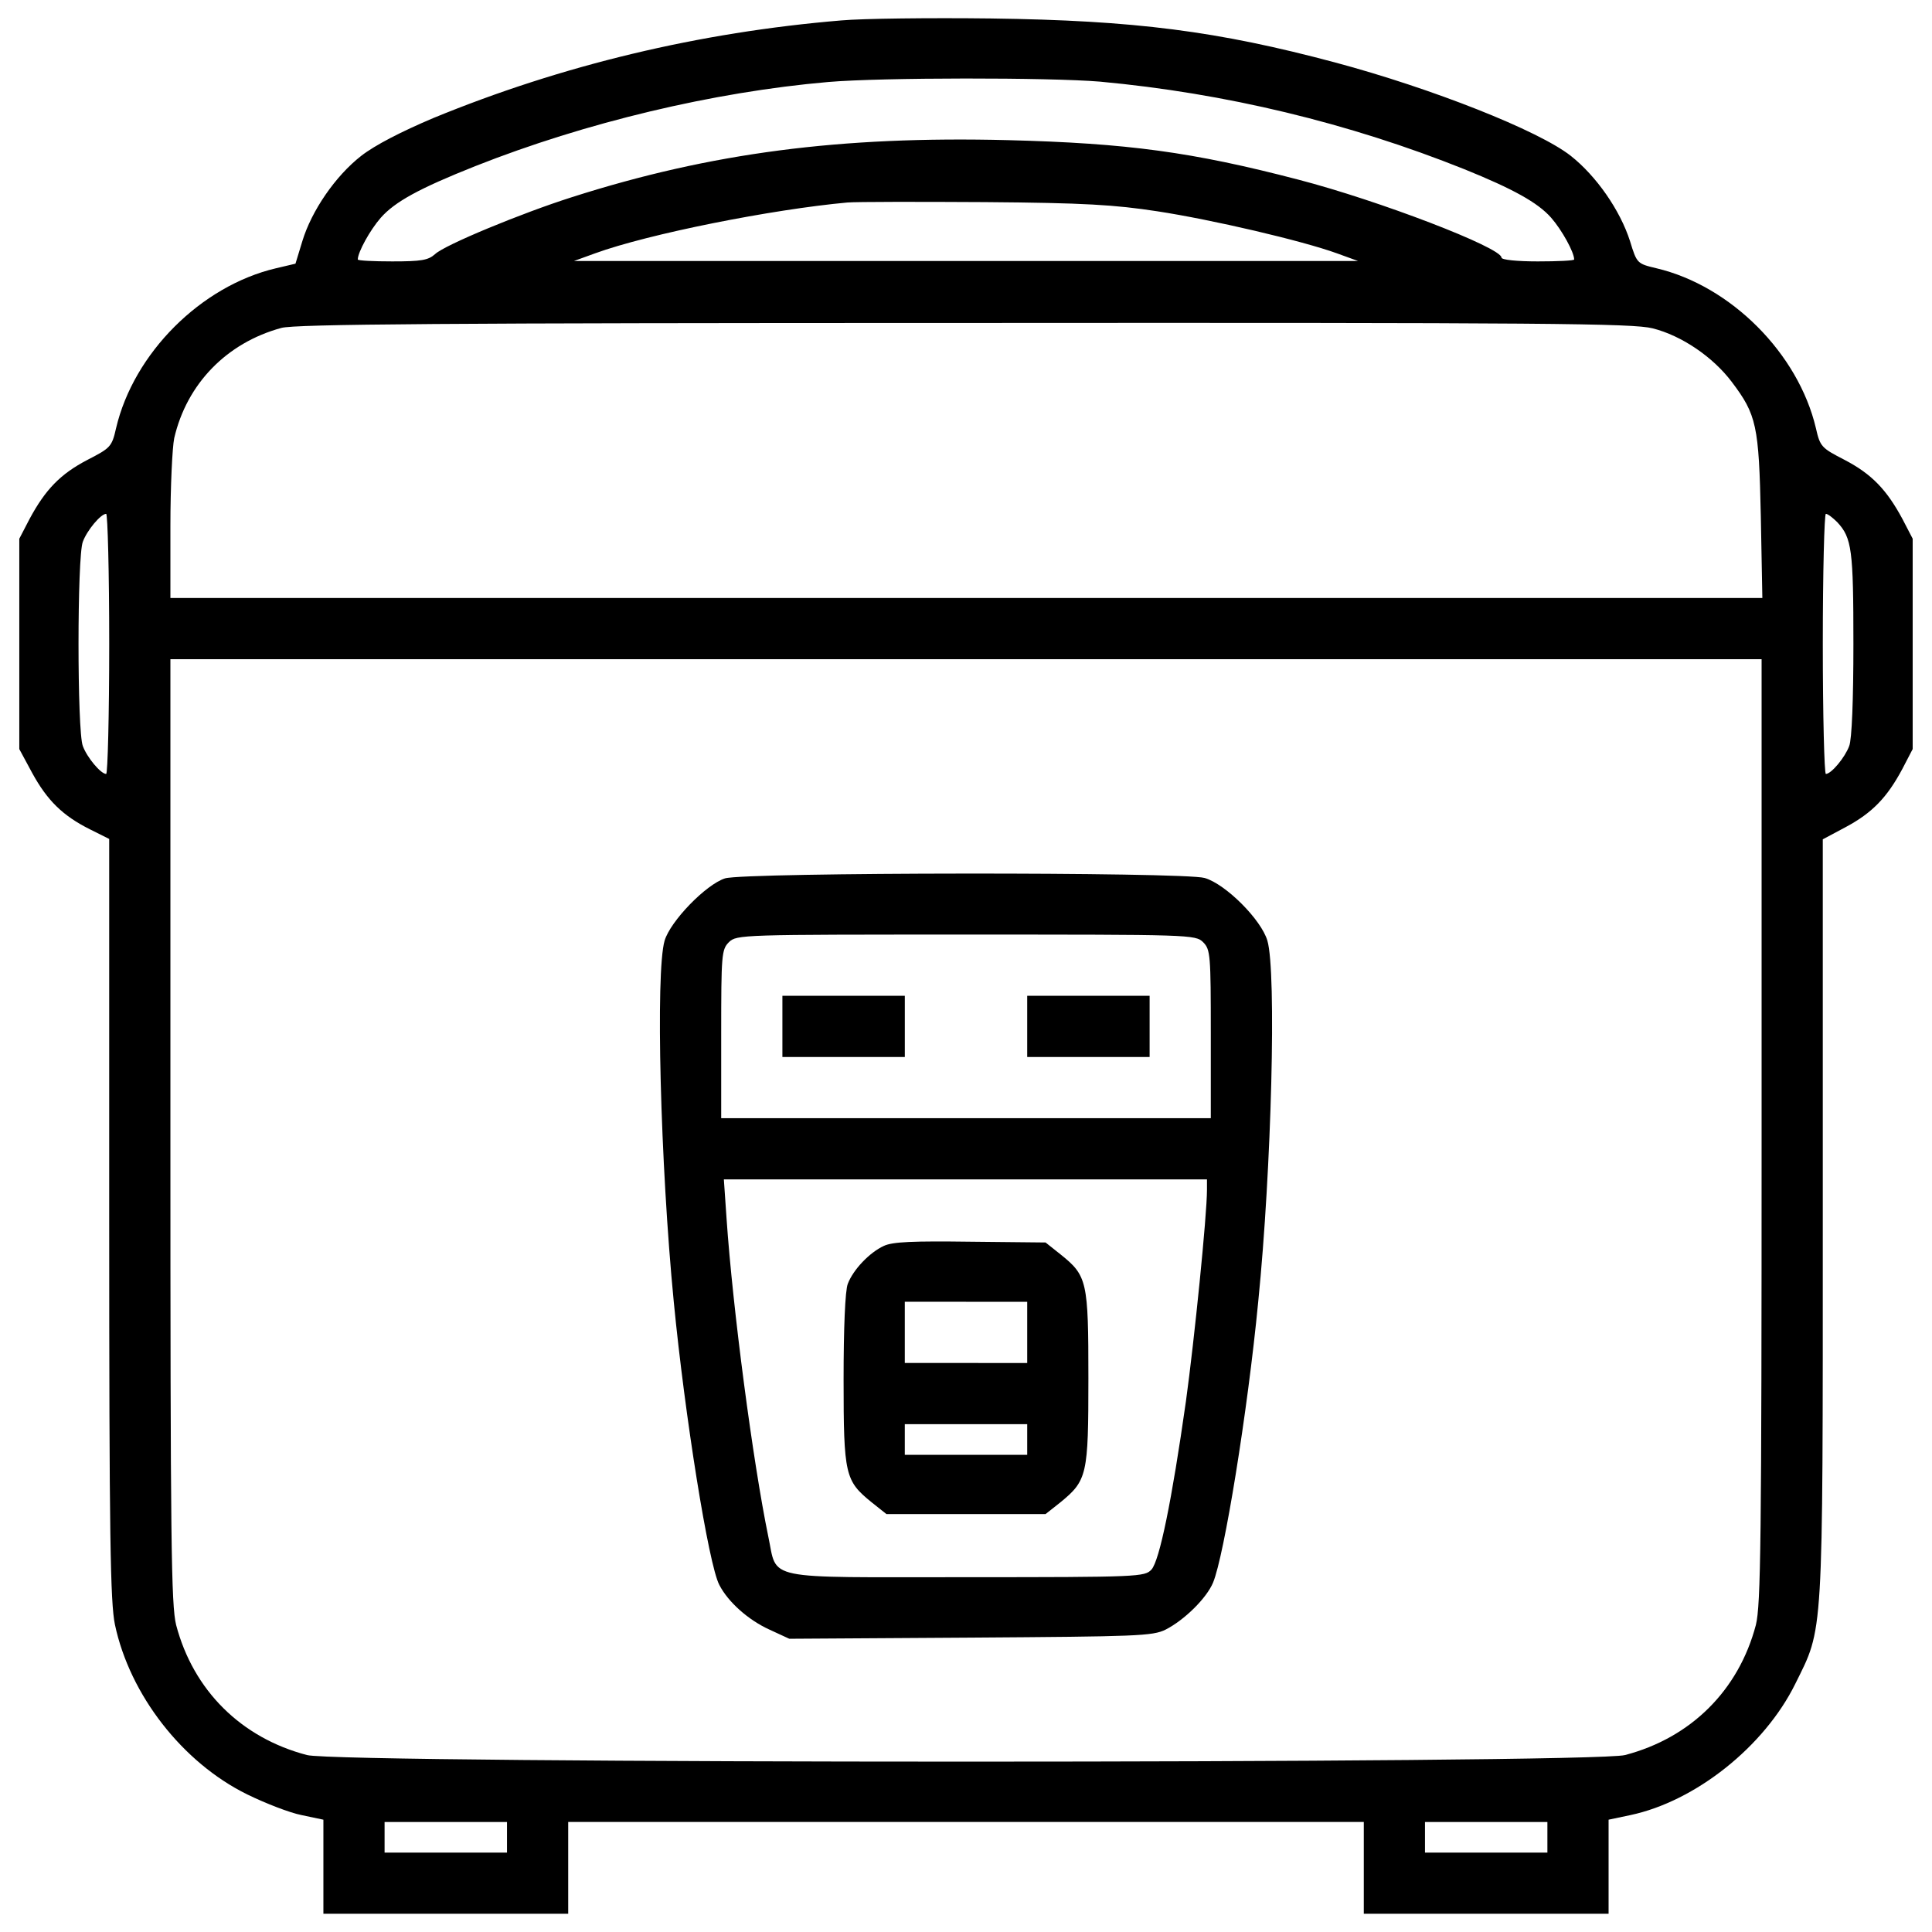 <?xml version="1.0" encoding="utf-8"?>
<!-- Svg Vector Icons : http://www.onlinewebfonts.com/icon -->
<!DOCTYPE svg PUBLIC "-//W3C//DTD SVG 1.1//EN" "http://www.w3.org/Graphics/SVG/1.1/DTD/svg11.dtd">
<svg version="1.1" xmlns="http://www.w3.org/2000/svg" xmlns:xlink="http://www.w3.org/1999/xlink" x="0px" y="0px" viewBox="0 0 1000 1000" enable-background="new 0 0 1000 1000" xml:space="preserve">
<g><g transform="translate(0,511) scale(0.1,-0.1)"><path d="M4354.6,5004.3c-736.5-61.4-1445.3-231.6-2110.5-504.8c-168.3-71.3-302.9-140.6-374.2-196c-134.6-104.9-257.4-285.1-304.9-441.5l-35.6-116.8l-101-23.8c-388-91.1-736.5-439.5-827.6-827.6c-21.8-97-29.7-102.9-148.5-164.3c-140.6-73.3-217.8-154.4-298.9-304.9l-53.5-103v-544.4v-544.4l67.3-124.7c77.2-140.6,156.4-219.8,299-291l99-49.5v-1966c0-1651.2,5.9-1985.7,29.7-2100.6c77.2-364.3,350.4-714.7,685-879c93-45.5,219.8-95,281.1-106.9l112.9-23.8v-243.5v-243.5h633.5H2941v237.6v237.6h2059h2059v-237.6v-237.6h633.5h633.5v243.5v243.5l112.9,23.8c336.6,71.3,692.9,354.4,853.3,679.1c146.5,297,142.5,207.9,142.5,2407.5v1964l118.8,63.4c136.6,73.2,213.8,152.4,293,300.9l53.5,102.9v544.4v544.4l-53.5,103c-81.2,150.5-158.4,231.6-298.9,304.9c-118.8,61.4-126.7,67.3-148.5,164.3c-91.1,386.1-439.5,736.5-825.6,827.6c-99,23.8-101,23.8-136.6,140.6c-51.5,160.4-174.2,336.6-306.9,441.5c-166.3,130.7-716.7,348.4-1219.5,483.1c-607.8,162.3-1035.4,217.8-1781.8,227.7C4813.9,5018.2,4465.5,5014.2,4354.6,5004.3z M5692.9,4687.5c647.4-59.4,1288.8-213.8,1886.7-453.4c249.5-101,380.1-172.2,449.4-251.4c55.4-63.3,118.8-178.2,118.8-215.8c0-5.9-85.1-9.9-188.1-9.9c-106.9,0-188.1,7.9-188.1,19.8c0,51.5-633.5,295-1053.3,403.9c-546.4,142.5-883,188.1-1500.7,203.9c-865.2,21.8-1538.3-65.3-2257-295c-261.3-83.1-659.3-247.5-708.8-295c-35.6-31.7-71.3-37.6-221.7-37.6c-97,0-178.2,4-178.2,9.9c0,37.6,63.4,152.5,118.8,215.8c73.3,83.2,200,152.4,489,267.3c570.2,225.7,1233.4,384.1,1827.3,435.6C4564.4,4709.3,5431.6,4709.3,5692.9,4687.5z M5989.9,4016.4c285.1-43.6,750.4-152.5,930.5-217.8l108.9-39.6H5000H2970.7l108.9,39.6c277.2,101,916.6,227.7,1306.7,263.3c49.5,4,370.2,4,712.7,2C5613.7,4059.9,5770.1,4050,5989.9,4016.4z M8553.7,3410.6c150.5-37.6,312.8-148.5,409.8-277.2c128.7-170.3,140.6-225.7,150.5-696.9l7.9-421.7H5002H882V2387c0,203.9,9.9,407.8,19.8,455.4c65.3,281.1,271.2,493,554.3,570.2c69.3,19.8,859.2,25.7,3533.9,25.7C8017.2,3440.3,8450.8,3436.3,8553.7,3410.6z M565.3,1777.2c0-370.2-7.9-673.1-15.8-673.1c-27.7,0-99,85.1-120.8,144.5c-29.7,75.2-29.7,982,0,1057.2c21.8,59.4,93,144.5,120.8,144.5C557.3,2450.4,565.3,2147.5,565.3,1777.2z M9510,2406.8c75.2-81.2,83.2-142.5,83.2-629.6c0-287.1-7.9-495-21.8-528.6c-21.8-59.4-93-144.5-120.8-144.5c-7.9,0-15.8,302.9-15.8,673.1c0,370.2,7.9,673.1,15.8,673.1C9460.5,2450.4,9486.2,2430.6,9510,2406.8z M9118-743.1c0-2128.3-4-2455-29.7-2557.9c-89.1-338.5-336.6-584-677.1-673.1c-170.3-45.5-6652.1-45.5-6822.4,0c-340.5,89.1-588,334.6-677.1,673.1C886-3198,882-2871.3,882-743.1V1698h4118h4118V-743.1z M2624.2-4399.8v-79.2h-316.8h-316.8v79.2v79.2h316.8h316.8V-4399.8z M8009.3-4399.8v-79.2h-316.8h-316.8v79.2v79.2h316.8h316.8V-4399.8z"/><path d="M3752.7,563.6c-99-31.7-283.1-221.7-312.8-322.7c-47.5-162.3-21.8-1160.2,47.5-1868.9c57.4-592,180.2-1360.1,235.6-1465.1c45.5-89.1,150.5-182.1,259.4-231.6l102.9-47.5l938.4,5.9c861.2,5.9,942.4,7.9,1009.7,41.6c97,49.5,211.8,162.4,245.5,243.5c57.4,138.6,178.2,879,233.6,1453.2c69.3,689,95,1708.6,47.5,1868.9c-31.7,108.9-215.8,293-324.7,324.7C6126.5,597.3,3855.7,595.3,3752.7,563.6z M6227.5,233c37.6-37.6,39.6-65.3,39.6-475.2v-435.6H5000H3732.9v435.6c0,409.8,2,437.5,39.6,475.2c39.6,39.6,65.3,39.6,1227.5,39.6C6162.1,272.6,6187.9,272.6,6227.5,233z M6247.3-1048c0-132.6-65.3-778.1-108.9-1094.8c-73.3-516.7-136.6-823.6-178.2-871.1c-35.6-37.6-59.4-39.6-960.2-39.6c-1065.1,0-974.1-19.8-1023.6,211.8c-79.2,384.1-184.1,1180-215.8,1645.2l-13.9,201.9H4998h1249.3V-1048z"/><path d="M4049.7-202.6V-361h316.8h316.8v158.4v158.4h-316.8h-316.8V-202.6z"/><path d="M5316.8-202.6V-361h316.8h316.8v158.4v158.4h-316.8h-316.8V-202.6z"/><path d="M4574.3-1339c-73.3-33.7-158.4-122.8-186.1-196c-13.9-33.7-21.8-233.6-21.8-494.9c0-495,7.9-524.6,144.5-635.5l77.2-61.4H5000h411.8l75.2,59.4c140.6,114.8,146.5,142.5,146.5,643.4c0,502.9-5.9,530.6-144.5,641.5l-77.2,61.4l-388,4C4726.8-1313.2,4619.9-1317.2,4574.3-1339z M5316.8-1786.4v-158.4H5000h-316.8v158.4v158.4H5000h316.8V-1786.4z M5316.8-2340.8v-79.2H5000h-316.8v79.2v79.2H5000h316.8V-2340.8z"/></g></g>
</svg>